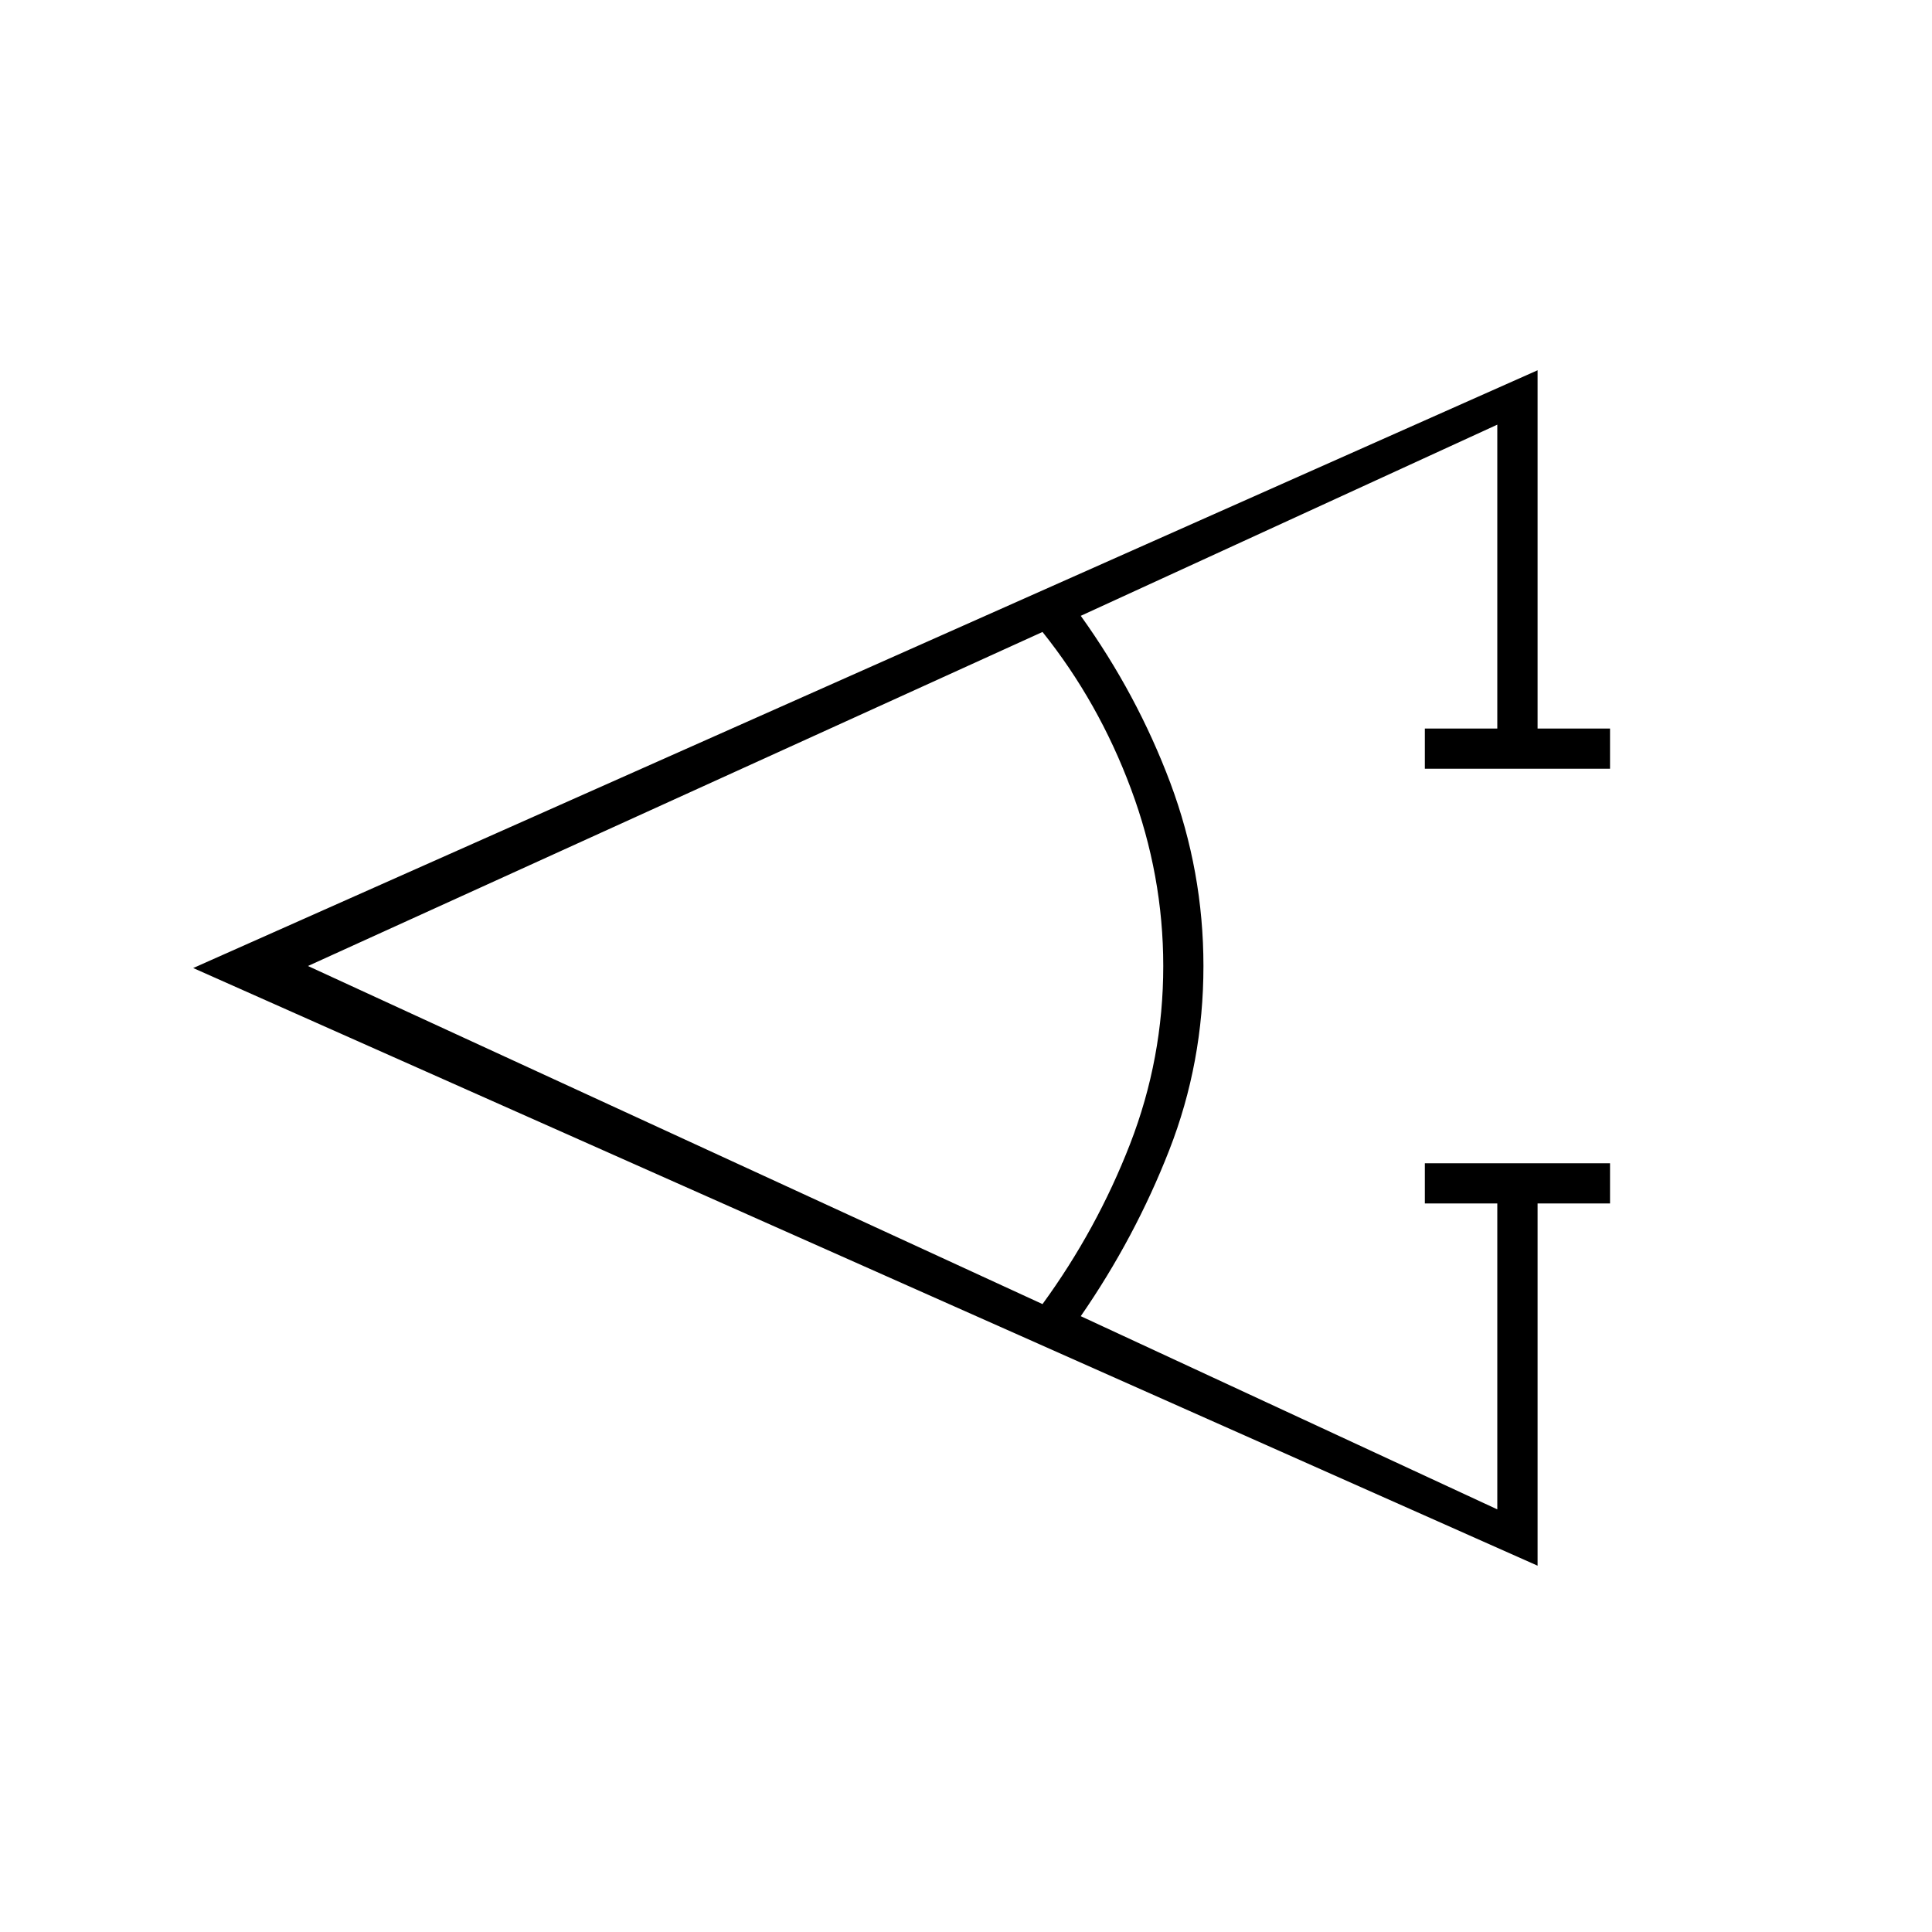 <svg xmlns="http://www.w3.org/2000/svg" height="20" width="20"><path d="M16.667 12.458h-.75v3.75L2 10.021l13.917-6.188v3.709h.75v.416H14.75v-.416h.75V4.396l-4.312 1.979q.583.813.927 1.729.343.917.343 1.896 0 1-.354 1.906-.354.906-.916 1.719l4.312 2v-3.167h-.75v-.416h1.917ZM10.792 13.5q.562-.771.906-1.656.344-.886.344-1.844 0-.938-.334-1.833-.333-.896-.916-1.625L3.188 10Z"/></svg>